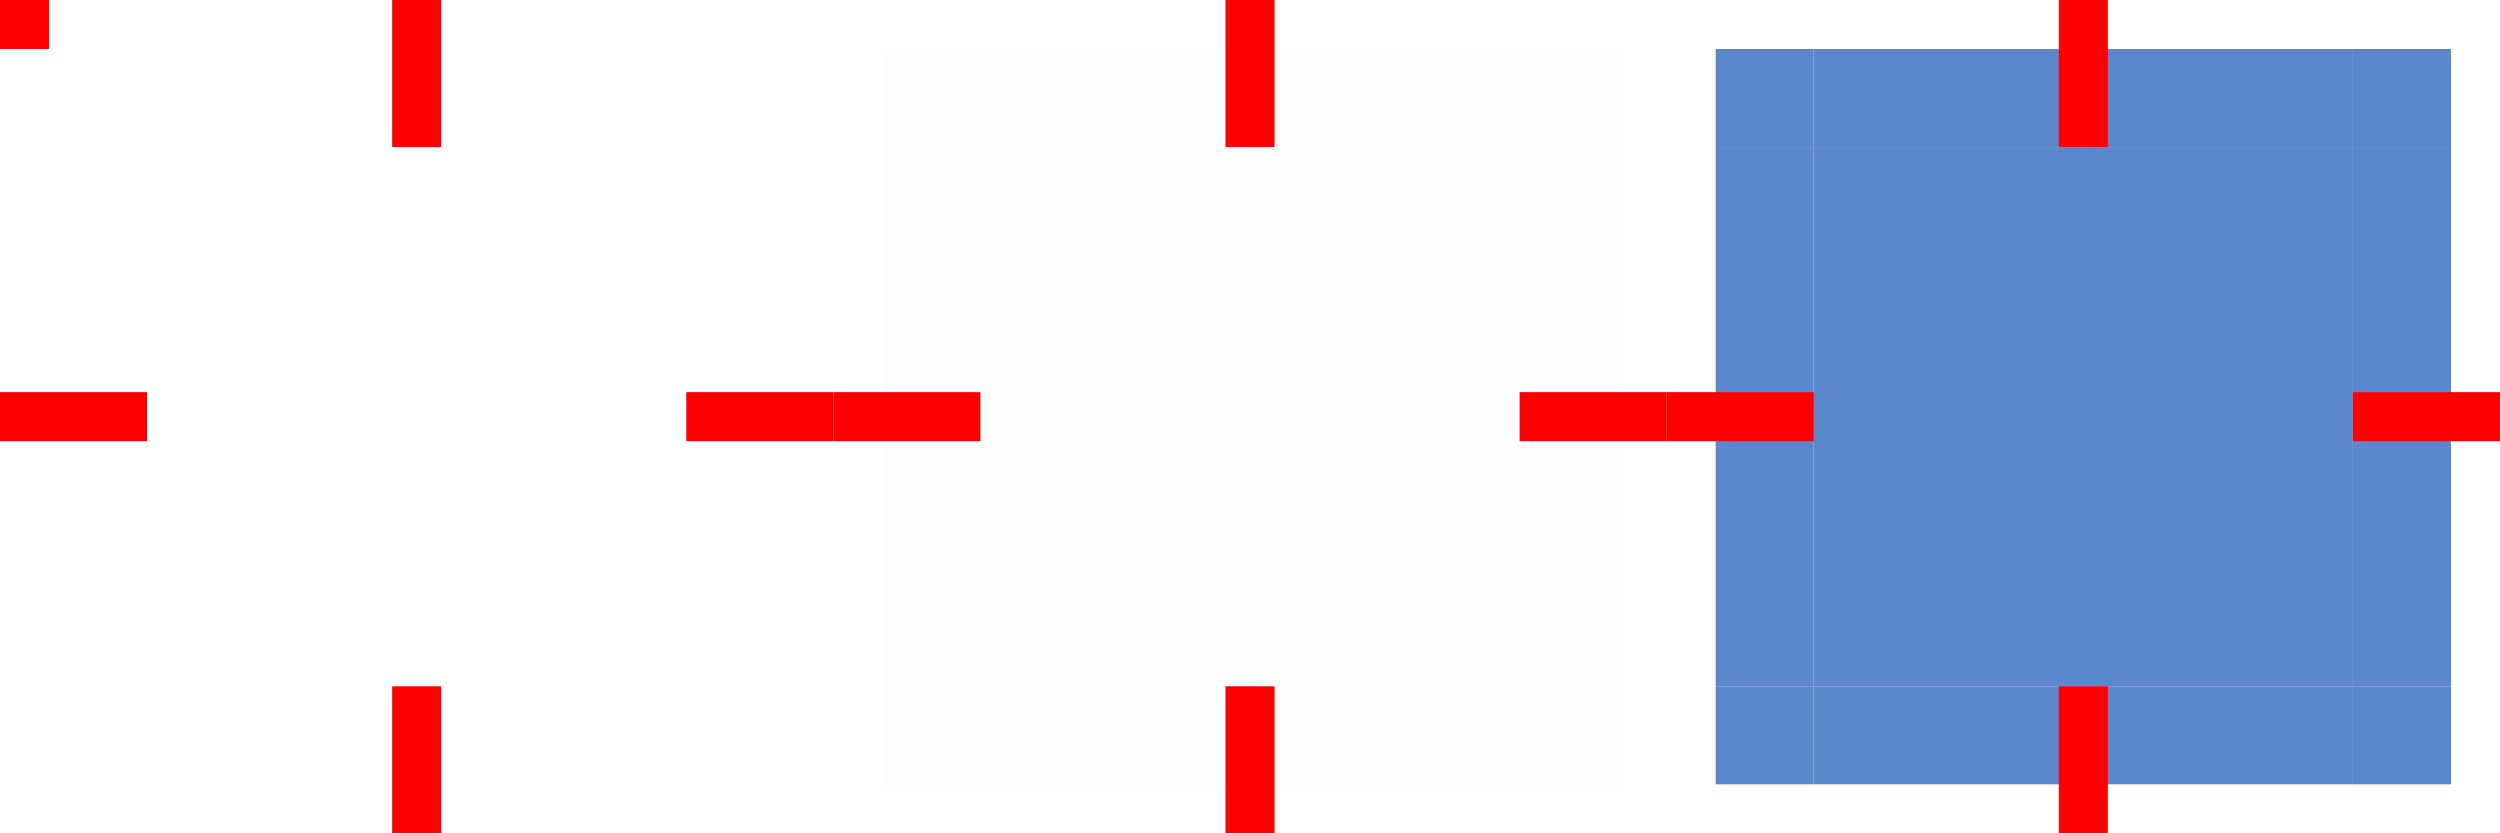 <?xml version="1.0" encoding="UTF-8"?>
<svg width="102" height="34" version="1.1" xmlns="http://www.w3.org/2000/svg">
 <defs>
  <style id="current-color-scheme" type="text/css">.ColorScheme-Background {color:#2f343f; } .ColorScheme-ButtonBackground { color:#444a58; } .ColorScheme-Highlight { color:#5c87cc; } .ColorScheme-Text { color:#d3dae3; } .ColorScheme-NegativeText { color:#f44336; } .ColorScheme-PositiveText { color:#4caf50; } .ColorScheme-NeutralText { color:#ff9800; }</style>
 </defs>
 <path id="hover-center" class="ColorScheme-Text" d="m62 6v22h-22v-22z" fill="currentColor" opacity=".05"/>
 <g id="hover-left" transform="translate(34)">
  <path d="m0 6h6v22h-6z" opacity=".001"/>
  <path class="ColorScheme-Text" d="m2 6h4v22h-4z" fill="currentColor" opacity=".05"/>
 </g>
 <g id="hover-topleft" transform="translate(34)">
  <path d="m0 0h6v6h-6z" opacity=".001"/>
  <path class="ColorScheme-Text" d="m6 2v4h-4v-4z" fill="currentColor" opacity=".05"/>
 </g>
 <g id="hover-right" transform="translate(34)">
  <path d="m28 6h6v22h-6z" opacity=".001"/>
  <path class="ColorScheme-Text" d="m28 6h4v22h-4z" fill="currentColor" opacity=".05"/>
 </g>
 <g id="hover-top" transform="translate(34)">
  <path d="m28 0v6h-22v-6z" opacity=".001"/>
  <path class="ColorScheme-Text" d="m28 2v4h-22v-4z" fill="currentColor" opacity=".05"/>
 </g>
 <g id="hover-bottom" transform="translate(34)">
  <path d="m28 28v6h-22v-6z" opacity=".001"/>
  <path class="ColorScheme-Text" d="m28 28v4h-22v-4z" fill="currentColor" opacity=".05"/>
 </g>
 <g id="hover-bottomright" transform="translate(34)">
  <path d="m28 28h6v6h-6z" opacity=".001"/>
  <path class="ColorScheme-Text" d="m28 32v-4h4v4z" fill="currentColor" opacity=".05"/>
 </g>
 <g id="hover-topright" transform="translate(34)">
  <path d="m28 0h6v6h-6z" opacity=".001"/>
  <path class="ColorScheme-Text" d="m28 2v4h4v-4z" fill="currentColor" opacity=".05"/>
 </g>
 <g id="hover-bottomleft" transform="translate(34)">
  <path d="m0 28h6v6h-6z" opacity=".001"/>
  <path class="ColorScheme-Text" d="m6 32v-4h-4v4z" fill="currentColor" opacity=".05"/>
 </g>
 <path id="normal-center" d="m28 6v22h-22v-22z" fill="transparent"/>
 <g id="normal-left">
  <path d="m0 6h6v22h-6z" opacity=".001"/>
  <path d="m2 6h4v22h-4z" fill="transparent"/>
 </g>
 <g id="normal-topleft">
  <path d="m0 0h6v6h-6z" opacity=".001"/>
  <path d="m2 2v4s0.016 9.766e-4 0.045 0h3.955v-4h-0.045-3.955z" fill="transparent"/>
 </g>
 <g id="normal-right">
  <path d="m28 6h6v22h-6z" opacity=".001"/>
  <path d="m28 6h4v22h-4z" fill="transparent"/>
 </g>
 <g id="normal-top">
  <path d="m28 0v6h-22v-6z" opacity=".001"/>
  <path d="m28 2v4h-22v-4z" fill="transparent"/>
 </g>
 <g id="normal-bottom">
  <path d="m28 28v6h-22v-6z" opacity=".001"/>
  <path d="m28 28v4h-22v-4z" fill="transparent"/>
 </g>
 <g id="normal-bottomright">
  <path d="m28 28h6v6h-6z" opacity=".001"/>
  <path d="m28 28v4h0.045 3.955v-4h-0.045-3.955z" fill="transparent"/>
 </g>
 <g id="normal-topright">
  <path d="m28 0h6v6h-6z" opacity=".001"/>
  <path d="m28 2s-9.77e-4 0.016 0 0.045v3.955h4v-4h-3.955-0.045z" fill="transparent"/>
 </g>
 <g id="normal-bottomleft">
  <path d="m0 28h6v6h-6z" opacity=".001"/>
  <path d="m2 28v4h3.955 0.045v-4h-3.955c-0.029-9.77e-4 -0.045 0-0.045 0z" fill="transparent"/>
 </g>
 <path id="pressed-center" class="ColorScheme-Highlight" d="m96 6v22h-22v-22z" fill="currentColor"/>
 <g id="pressed-left" transform="translate(68)">
  <path d="m0 6h6v22h-6z" opacity=".001"/>
  <path class="ColorScheme-Highlight" transform="translate(-68)" d="m70 6v22h1 3v-22h-3-1z" fill="currentColor"/>
 </g>
 <g id="pressed-topleft" transform="translate(68)">
  <path d="m0 0h6v6h-6z" opacity=".001"/>
  <path class="ColorScheme-Highlight" transform="translate(-68)" d="m70 2v4h1 3v-3-1h-4z" fill="currentColor"/>
 </g>
 <g id="pressed-right" transform="translate(68)">
  <path d="m28 6h6v22h-6z" opacity=".001"/>
  <path class="ColorScheme-Highlight" transform="translate(-68)" d="m96 6v22h3 1v-22h-1-3z" fill="currentColor"/>
 </g>
 <g id="pressed-top" transform="translate(68)">
  <path d="m28 0v6h-22v-6z" opacity=".001"/>
  <path class="ColorScheme-Highlight" transform="translate(-68)" d="m74 2v1 3h22v-3-1h-22z" fill="currentColor"/>
 </g>
 <g id="pressed-bottom" transform="translate(68)">
  <path d="m28 28v6h-22v-6z" opacity=".001"/>
  <path class="ColorScheme-Highlight" transform="translate(-68)" d="m74 28v3 1h22v-1-3h-22z" fill="currentColor"/>
 </g>
 <g id="pressed-bottomright" transform="translate(68)">
  <path d="m28 28h6v6h-6z" opacity=".001"/>
  <path class="ColorScheme-Highlight" transform="translate(-68)" d="m96 28v3 1h4v-4h-1-3z" fill="currentColor"/>
 </g>
 <g id="pressed-topright" transform="translate(68)">
  <path d="m28 0h6v6h-6z" opacity=".001"/>
  <path class="ColorScheme-Highlight" transform="translate(-68)" d="m96 2v1 3h3 1v-4h-4z" fill="currentColor"/>
 </g>
 <g id="pressed-bottomleft" transform="translate(68)">
  <path d="m0 28h6v6h-6z" opacity=".001"/>
  <path class="ColorScheme-Highlight" transform="translate(-68)" d="m70 28v4h4v-1-3h-3-1z" fill="currentColor"/>
 </g>
 <path id="normal-hint-top-margin" d="m16 0h2v6h-2z" fill="#f00"/>
 <path id="normal-hint-bottom-margin" d="m16 28h2v6h-2z" fill="#f00"/>
 <path id="normal-hint-left-margin" d="m0 16h6v2h-6z" fill="#f00"/>
 <path id="normal-hint-right-margin" d="m28 16h6v2h-6z" fill="#f00"/>
 <path id="hover-hint-top-margin" d="m50 0h2v6h-2z" fill="#f00"/>
 <path id="hover-hint-bottom-margin" d="m50 28h2v6h-2z" fill="#f00"/>
 <path id="hover-hint-left-margin" d="m34 16h6v2h-6z" fill="#f00"/>
 <path id="hover-hint-right-margin" d="m62 16h6v2h-6z" fill="#f00"/>
 <path id="pressed-hint-top-margin" d="m84 0h2v6h-2z" fill="#f00"/>
 <path id="pressed-hint-bottom-margin" d="m84 28h2v6h-2z" fill="#f00"/>
 <path id="pressed-hint-left-margin" d="m68 16h6v2h-6z" fill="#f00"/>
 <path id="pressed-hint-right-margin" d="m96 16h6v2h-6z" fill="#f00"/>
 <rect id="hint-stretch-borders" width="2" height="2" fill="#f00"/>
</svg>

